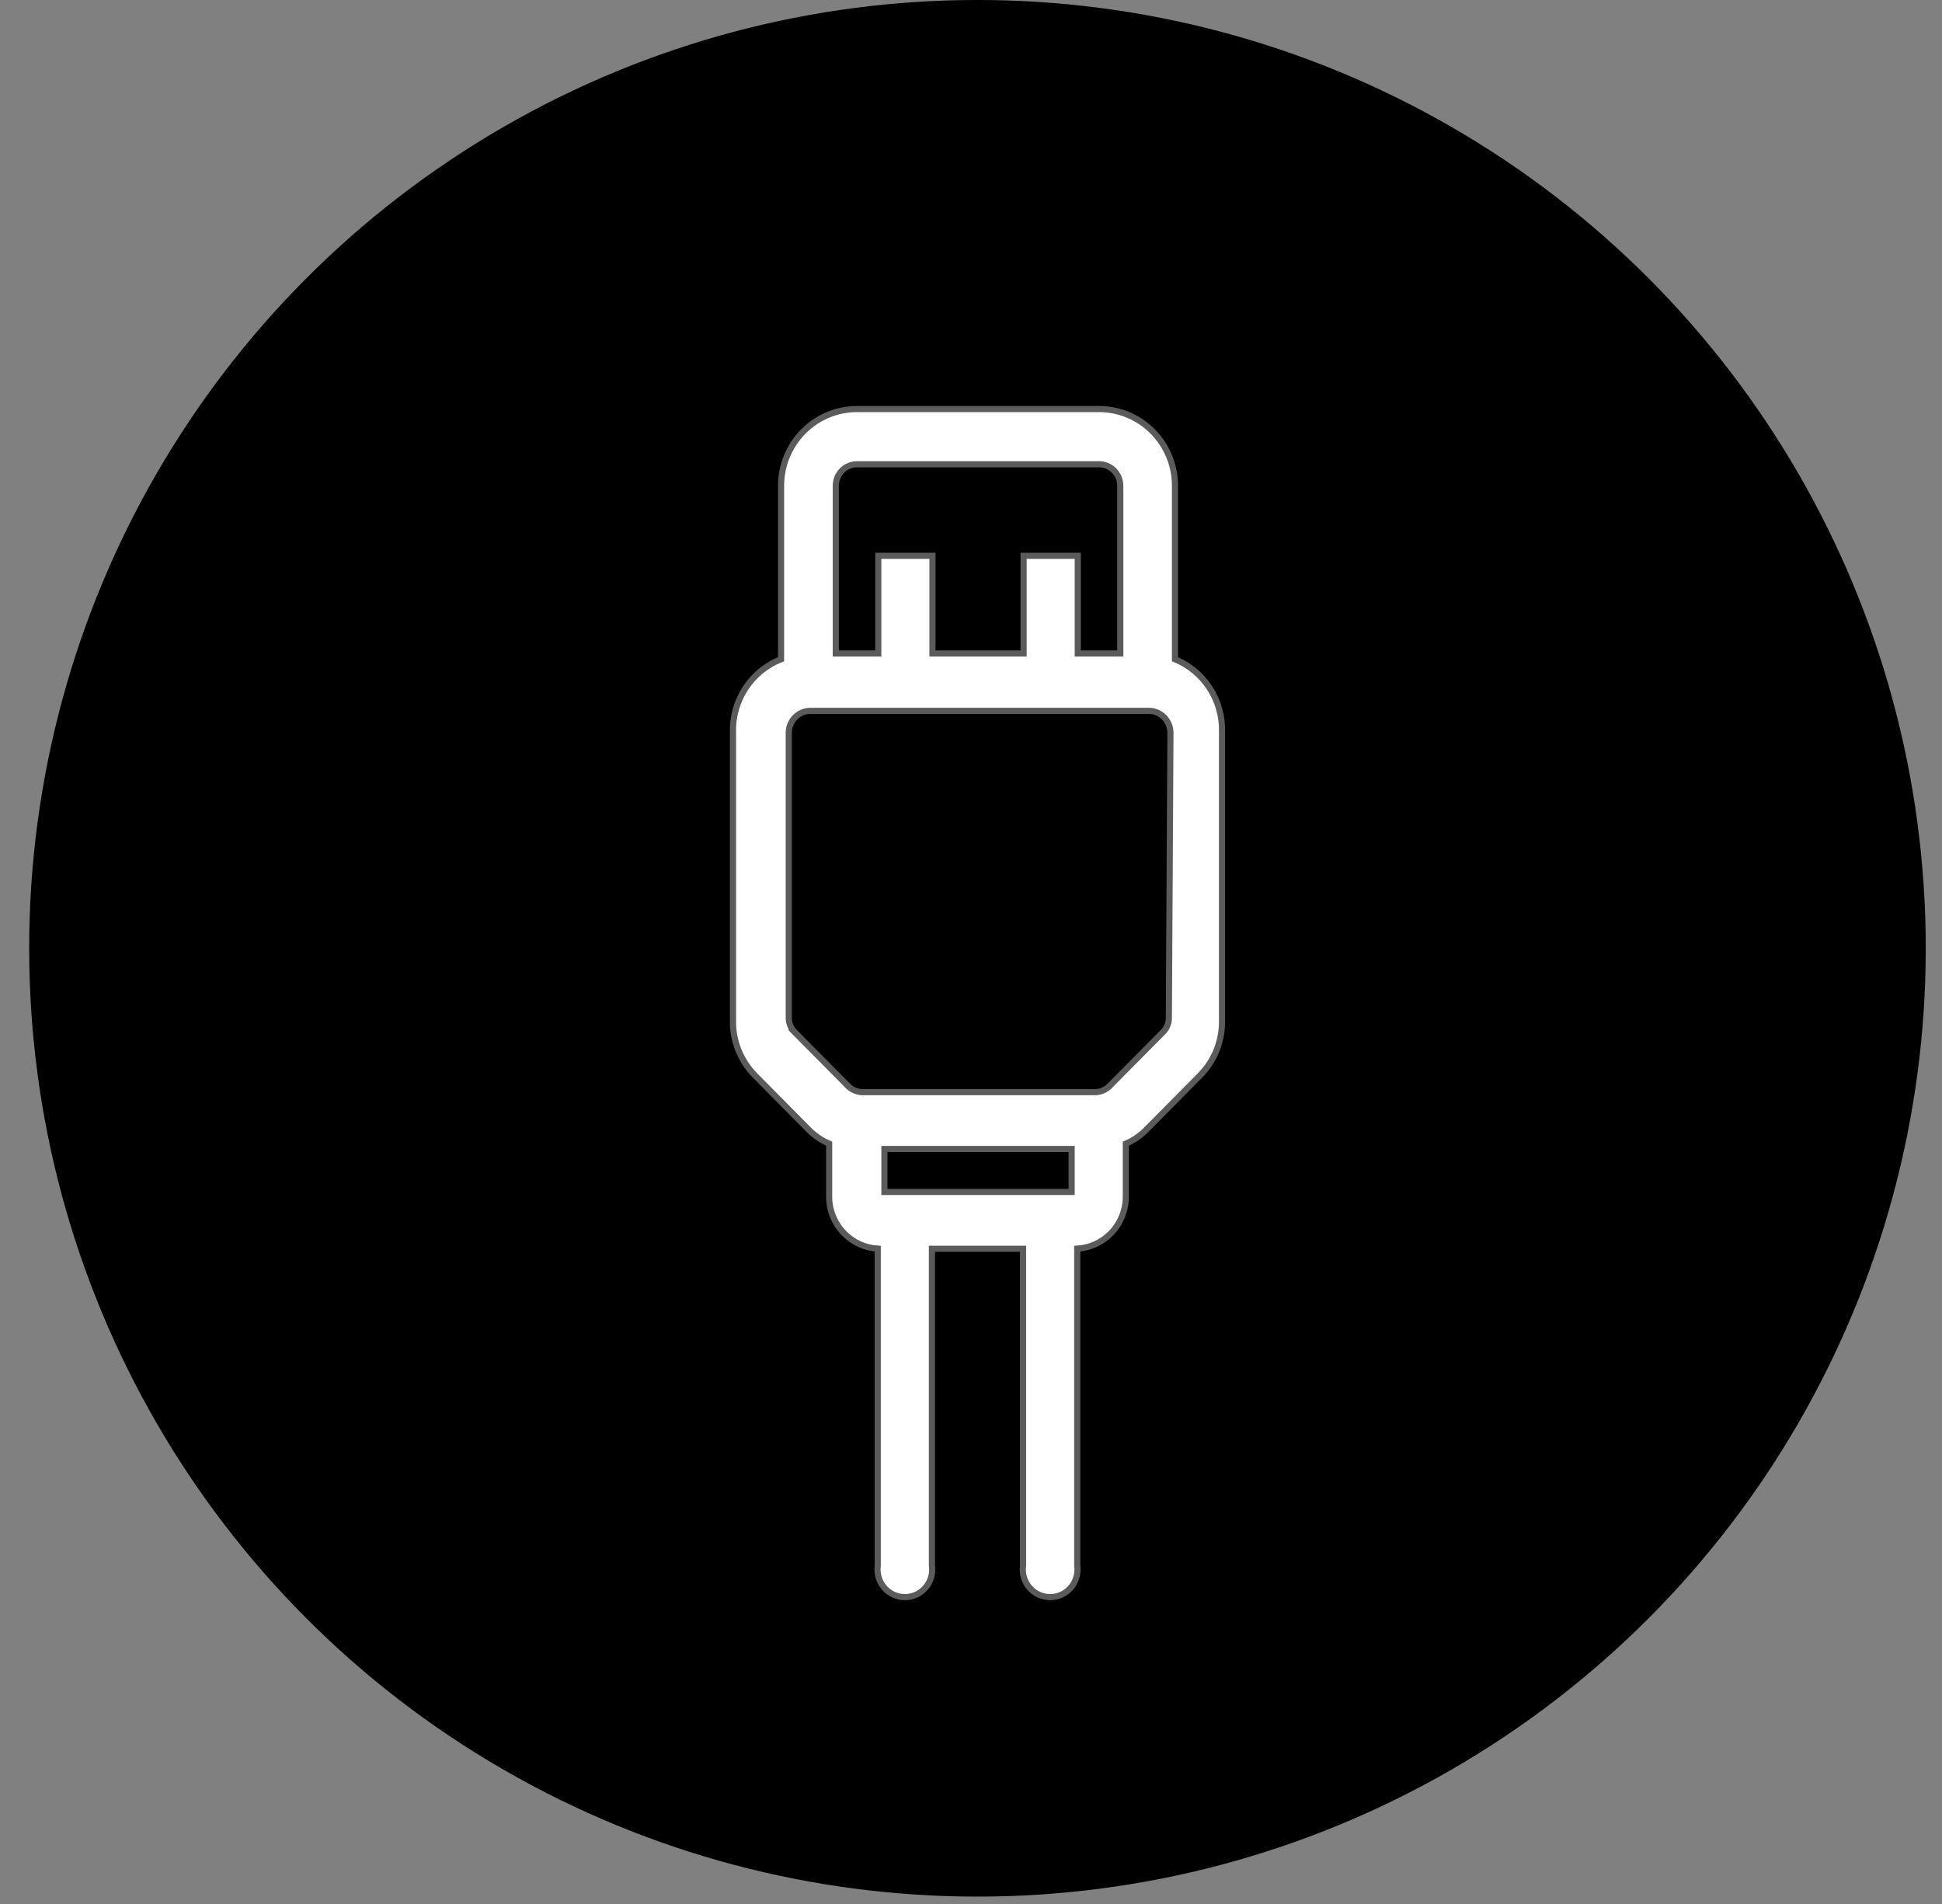 <svg width="51" height="50" viewBox="0 0 51 50" fill="none" xmlns="http://www.w3.org/2000/svg">
<rect x="0" y="0" width="51" height="50" fill="#808080" stroke="none"/>
<circle cx="25.67" cy="24.903" r="24.1" fill="black" stroke="black" stroke-width="1.607"/>
<path d="M28.29 41.116V32.791C28.618 32.772 28.929 32.632 29.164 32.397C29.418 32.144 29.562 31.799 29.566 31.439V31.438V30.148V30.148V30.148V30.148V30.148V30.148V30.148V30.148V30.148V30.148V30.148V30.148V30.148V30.148V30.148V30.148V30.148V30.148V30.148V30.148V30.148V30.148V30.148V30.148V30.148V30.148V30.147V30.147V30.147V30.147V30.147V30.147V30.147V30.147V30.147V30.147V30.147V30.146V30.146V30.146V30.146V30.146V30.146V30.146V30.146V30.146V30.145V30.145V30.145V30.145V30.145V30.145V30.145V30.145V30.145V30.144V30.144V30.144V30.144V30.144V30.144V30.143V30.143V30.143V30.143V30.143V30.143V30.142V30.142V30.142V30.142V30.142V30.142V30.142V30.141V30.141V30.141V30.141V30.141V30.14V30.14V30.14V30.14V30.14V30.14V30.139V30.139V30.139V30.139V30.138V30.138V30.138V30.138V30.138V30.137V30.137V30.137V30.137V30.137V30.136V30.136V30.136V30.136V30.135V30.135V30.135V30.135V30.134V30.134V30.134V30.134V30.134V30.133V30.133V30.133V30.133V30.132V30.132V30.132V30.131V30.131V30.131V30.131V30.13V30.13V30.13V30.13V30.129V30.129V30.129V30.128V30.128V30.128V30.128V30.127V30.127V30.127V30.127V30.126V30.126V30.126V30.125V30.125V30.125V30.125V30.124V30.124V30.124V30.123V30.123V30.123V30.122V30.122V30.122V30.122V30.121V30.121V30.12V30.12V30.12V30.12V30.119V30.119V30.119V30.118V30.118V30.118V30.117V30.117V30.117V30.116V30.116V30.116V30.115V30.115V30.115V30.114V30.114V30.114V30.113V30.113V30.113V30.112V30.112V30.111V30.111V30.111V30.11V30.11V30.11V30.109V30.109V30.109V30.108V30.108V30.108V30.107V30.107V30.107V30.106V30.106V30.105V30.105V30.105V30.104V30.104V30.104V30.103V30.103V30.102V30.102V30.102V30.101V30.101V30.101V30.1V30.1V30.099V30.099V30.099V30.098V30.098V30.098V30.097V30.097V30.096V30.096V30.096V30.095V30.095V30.094V30.094V30.093V30.093V30.093V30.092V30.092V30.092V30.091V30.091V30.09V30.09V30.09V30.089V30.089V30.088V30.088V30.087V30.087V30.087V30.086V30.086V30.085V30.085V30.085V30.084V30.084V30.083V30.083V30.083V30.082V30.082V30.081V30.081V30.081V30.08V30.08V30.079V30.079V30.078V30.078V30.078V30.077V30.077V30.076V30.076V30.076V30.075V30.075V30.074V30.074V30.073V30.073V30.073V30.072V30.072V30.071V30.071V30.07V30.07V30.07V30.069V30.069V30.068V30.068V30.067V30.067V30.067V30.066V30.066V30.065V30.065V30.064V30.064V30.063V30.063V30.063V30.062V30.062V30.061V30.061V30.06V30.06V30.059V30.059V30.059V30.058V30.058V30.057V30.057V30.056V30.056V30.056V30.055V30.055V30.054V30.054V30.053V30.053V30.052V30.052V30.052V30.051V30.051V30.05V30.05V30.049V30.049V30.049V30.048V30.048V30.047V30.047V30.046V30.046V30.046V30.045V30.045V30.044V30.044V30.043V30.043V30.043V30.042V30.042V30.041V30.041V30.04V30.04V30.039V30.039V30.038V30.038V30.038V30.037V30.037V30.036V30.036V30.035V30.035V30.035V30.034V30.034C29.777 29.943 29.967 29.81 30.126 29.644C30.127 29.644 30.127 29.644 30.127 29.643L31.513 28.243L31.513 28.243C31.703 28.052 31.851 27.824 31.951 27.573C32.05 27.322 32.098 27.054 32.092 26.784V19.232C32.105 18.814 31.989 18.402 31.758 18.054C31.538 17.721 31.224 17.463 30.857 17.312L30.857 12.742L30.857 12.742C30.853 12.21 30.641 11.702 30.268 11.327C29.894 10.952 29.389 10.742 28.862 10.742H22.507C21.98 10.742 21.475 10.952 21.101 11.327C20.728 11.702 20.516 12.21 20.512 12.742H20.512V12.742V17.311C20.14 17.457 19.82 17.714 19.595 18.047C19.359 18.395 19.238 18.81 19.25 19.232V26.784C19.243 27.054 19.291 27.322 19.391 27.573C19.49 27.824 19.639 28.052 19.828 28.243L19.828 28.243L21.214 29.643C21.215 29.644 21.215 29.644 21.215 29.644C21.374 29.81 21.564 29.943 21.775 30.034V30.034V30.035V30.035V30.035V30.036V30.036V30.037V30.037V30.037V30.038V30.038V30.038V30.039V30.039V30.04V30.04V30.041V30.041V30.041V30.042V30.042V30.043V30.043V30.043V30.044V30.044V30.045V30.045V30.046V30.046V30.046V30.047V30.047V30.048V30.048V30.048V30.049V30.049V30.05V30.05V30.05V30.051V30.051V30.052V30.052V30.053V30.053V30.053V30.054V30.054V30.055V30.055V30.056V30.056V30.056V30.057V30.057V30.058V30.058V30.059V30.059V30.059V30.06V30.06V30.061V30.061V30.062V30.062V30.062V30.063V30.063V30.064V30.064V30.065V30.065V30.066V30.066V30.066V30.067V30.067V30.068V30.068V30.069V30.069V30.069V30.07V30.07V30.071V30.071V30.072V30.072V30.072V30.073V30.073V30.074V30.074V30.075V30.075V30.076V30.076V30.076V30.077V30.077V30.078V30.078V30.079V30.079V30.079V30.08V30.08V30.081V30.081V30.082V30.082V30.082V30.083V30.083V30.084V30.084V30.085V30.085V30.086V30.086V30.086V30.087V30.087V30.088V30.088V30.089V30.089V30.09V30.09V30.09V30.091V30.091V30.092V30.092V30.093V30.093V30.093V30.094V30.094V30.095V30.095V30.096V30.096V30.096V30.097V30.097V30.098V30.098V30.099V30.099V30.099V30.1V30.1V30.101V30.101V30.102V30.102V30.102V30.103V30.103V30.104V30.104V30.105V30.105V30.105V30.106V30.106V30.107V30.107V30.108V30.108V30.108V30.109V30.109V30.11V30.11V30.11V30.111V30.111V30.112V30.112V30.113V30.113V30.113V30.114V30.114V30.115V30.115V30.116V30.116V30.116V30.117V30.117V30.118V30.118V30.118V30.119V30.119V30.12V30.12V30.12V30.121V30.121V30.122V30.122V30.122V30.123V30.123V30.124V30.124V30.124V30.125V30.125V30.126V30.126V30.126V30.127V30.127V30.128V30.128V30.128V30.129V30.129V30.13V30.13V30.13V30.131V30.131V30.131V30.132V30.132V30.133V30.133V30.133V30.134V30.134V30.134V30.135V30.135V30.136V30.136V30.136V30.137V30.137V30.137V30.138V30.138V30.139V30.139V30.139V30.14V30.14V30.14V30.141V30.141V30.141V30.142V30.142V30.142V30.143V30.143V30.143V30.144V30.144V30.145V30.145V30.145V30.145V30.146V30.146V30.146V30.147V30.147V30.148V30.148V30.148V30.148L21.775 31.438L21.775 31.439C21.779 31.799 21.923 32.144 22.177 32.397C22.412 32.632 22.723 32.772 23.051 32.791V41.116C23.037 41.217 23.044 41.32 23.073 41.418C23.101 41.518 23.151 41.611 23.218 41.69C23.286 41.769 23.369 41.832 23.463 41.876C23.557 41.919 23.659 41.942 23.763 41.942C23.866 41.942 23.968 41.919 24.062 41.876C24.156 41.832 24.24 41.769 24.307 41.69C24.375 41.611 24.424 41.518 24.453 41.418C24.481 41.32 24.488 41.217 24.474 41.116V32.794H26.867V41.116C26.853 41.217 26.86 41.32 26.888 41.418C26.917 41.518 26.966 41.611 27.034 41.69C27.101 41.769 27.185 41.832 27.279 41.876C27.373 41.919 27.475 41.942 27.578 41.942C27.682 41.942 27.784 41.919 27.878 41.876C27.972 41.832 28.055 41.769 28.123 41.69C28.19 41.611 28.24 41.518 28.268 41.418C28.297 41.32 28.304 41.217 28.29 41.116ZM29.42 12.743V17.161H28.304V14.676V14.596H28.224H26.961H26.881V14.676V17.161H24.488V14.676V14.596H24.408H23.145H23.065V14.676V17.161H21.949V12.743C21.953 12.596 22.013 12.456 22.117 12.353C22.221 12.249 22.361 12.192 22.507 12.192H22.507H28.862H28.862C29.007 12.192 29.147 12.249 29.252 12.353C29.356 12.456 29.416 12.596 29.42 12.743ZM30.696 26.729L30.696 26.729C30.697 26.803 30.682 26.875 30.653 26.942C30.624 27.009 30.581 27.069 30.528 27.118L30.528 27.118L30.525 27.121L29.138 28.521C29.138 28.522 29.138 28.522 29.138 28.522C29.034 28.624 28.895 28.681 28.751 28.681H22.66C22.515 28.681 22.377 28.624 22.273 28.522C22.272 28.522 22.272 28.522 22.272 28.521L20.885 27.121L20.886 27.121L20.883 27.118C20.829 27.069 20.787 27.009 20.758 26.942C20.729 26.875 20.714 26.803 20.714 26.729V26.729V19.232C20.718 19.083 20.778 18.941 20.882 18.836C20.986 18.73 21.126 18.67 21.273 18.667H30.179C30.326 18.67 30.466 18.73 30.57 18.836C30.674 18.941 30.734 19.083 30.738 19.232L30.696 26.729ZM28.143 31.302H23.226V30.173H28.143V31.302Z" fill="white" stroke="#5B5B5B" stroke-width="0.161"/>
</svg>
